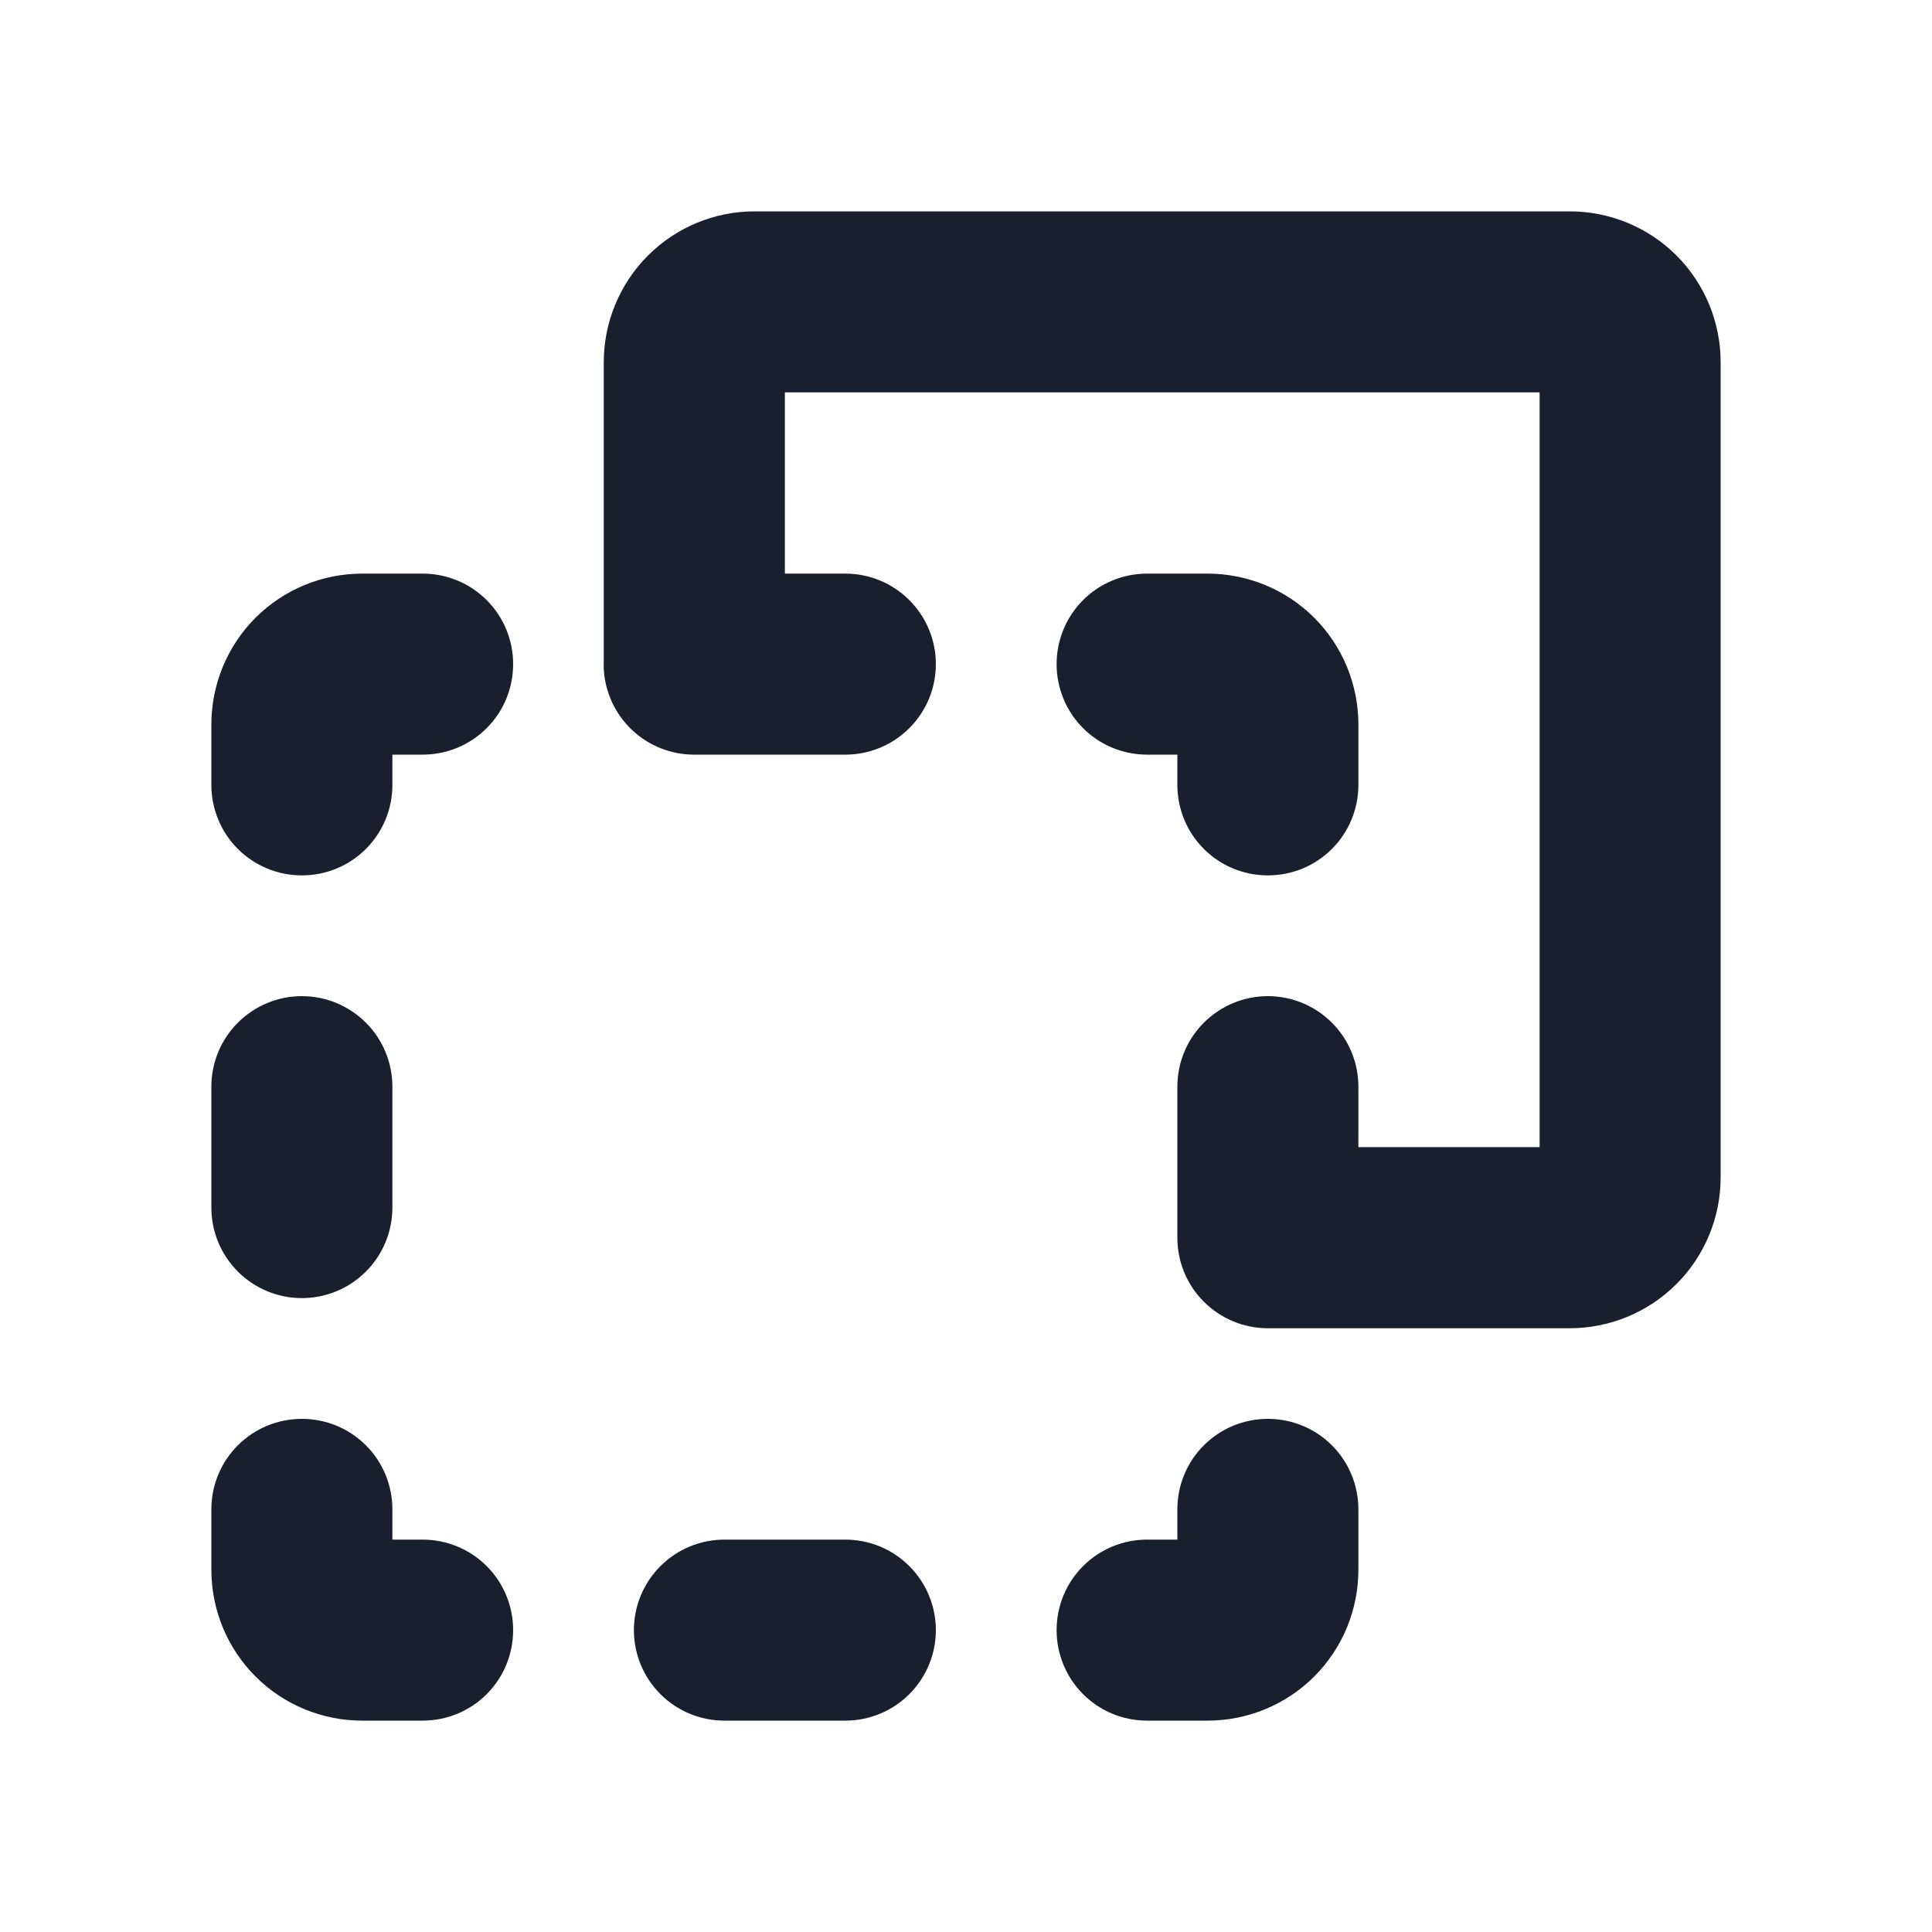 <svg width="20" height="20" viewBox="0 0 20 20" fill="none" xmlns="http://www.w3.org/2000/svg">
<path d="M5.312 16.875C5.312 17.124 5.214 17.362 5.038 17.538C4.862 17.714 4.624 17.812 4.375 17.812H3.75C3.336 17.812 2.938 17.648 2.645 17.355C2.352 17.062 2.188 16.664 2.188 16.25V15.625C2.188 15.376 2.286 15.138 2.462 14.962C2.638 14.786 2.876 14.688 3.125 14.688C3.374 14.688 3.612 14.786 3.788 14.962C3.964 15.138 4.062 15.376 4.062 15.625V15.938H4.375C4.624 15.938 4.862 16.036 5.038 16.212C5.214 16.388 5.312 16.626 5.312 16.875ZM8.75 15.938H7.5C7.251 15.938 7.013 16.036 6.837 16.212C6.661 16.388 6.562 16.626 6.562 16.875C6.562 17.124 6.661 17.362 6.837 17.538C7.013 17.714 7.251 17.812 7.5 17.812H8.75C8.999 17.812 9.237 17.714 9.413 17.538C9.589 17.362 9.688 17.124 9.688 16.875C9.688 16.626 9.589 16.388 9.413 16.212C9.237 16.036 8.999 15.938 8.75 15.938ZM3.125 13.438C3.374 13.438 3.612 13.339 3.788 13.163C3.964 12.987 4.062 12.749 4.062 12.5V11.25C4.062 11.001 3.964 10.763 3.788 10.587C3.612 10.411 3.374 10.312 3.125 10.312C2.876 10.312 2.638 10.411 2.462 10.587C2.286 10.763 2.188 11.001 2.188 11.25V12.5C2.188 12.749 2.286 12.987 2.462 13.163C2.638 13.339 2.876 13.438 3.125 13.438ZM13.125 14.688C12.876 14.688 12.638 14.786 12.462 14.962C12.286 15.138 12.188 15.376 12.188 15.625V15.938H11.875C11.626 15.938 11.388 16.036 11.212 16.212C11.036 16.388 10.938 16.626 10.938 16.875C10.938 17.124 11.036 17.362 11.212 17.538C11.388 17.714 11.626 17.812 11.875 17.812H12.5C12.914 17.812 13.312 17.648 13.605 17.355C13.898 17.062 14.062 16.664 14.062 16.25V15.625C14.062 15.376 13.964 15.138 13.788 14.962C13.612 14.786 13.374 14.688 13.125 14.688ZM13.125 9.062C13.374 9.062 13.612 8.964 13.788 8.788C13.964 8.612 14.062 8.374 14.062 8.125V7.5C14.062 7.086 13.898 6.688 13.605 6.395C13.312 6.102 12.914 5.938 12.5 5.938H11.875C11.626 5.938 11.388 6.036 11.212 6.212C11.036 6.388 10.938 6.626 10.938 6.875C10.938 7.124 11.036 7.362 11.212 7.538C11.388 7.714 11.626 7.812 11.875 7.812H12.188V8.125C12.188 8.374 12.286 8.612 12.462 8.788C12.638 8.964 12.876 9.062 13.125 9.062ZM4.375 5.938H3.75C3.336 5.938 2.938 6.102 2.645 6.395C2.352 6.688 2.188 7.086 2.188 7.5V8.125C2.188 8.374 2.286 8.612 2.462 8.788C2.638 8.964 2.876 9.062 3.125 9.062C3.374 9.062 3.612 8.964 3.788 8.788C3.964 8.612 4.062 8.374 4.062 8.125V7.812H4.375C4.624 7.812 4.862 7.714 5.038 7.538C5.214 7.362 5.312 7.124 5.312 6.875C5.312 6.626 5.214 6.388 5.038 6.212C4.862 6.036 4.624 5.938 4.375 5.938ZM16.25 2.188H7.812C7.398 2.188 7.001 2.352 6.708 2.645C6.415 2.938 6.25 3.336 6.25 3.75V6.875C6.249 6.891 6.249 6.906 6.25 6.922C6.262 7.162 6.366 7.389 6.541 7.555C6.715 7.72 6.947 7.813 7.188 7.812H8.75C8.999 7.812 9.237 7.714 9.413 7.538C9.589 7.362 9.688 7.124 9.688 6.875C9.688 6.626 9.589 6.388 9.413 6.212C9.237 6.036 8.999 5.938 8.75 5.938H8.125V4.062H15.938V11.875H14.062V11.25C14.062 11.001 13.964 10.763 13.788 10.587C13.612 10.411 13.374 10.312 13.125 10.312C12.876 10.312 12.638 10.411 12.462 10.587C12.286 10.763 12.188 11.001 12.188 11.25V12.812C12.188 13.061 12.286 13.3 12.462 13.475C12.638 13.651 12.876 13.75 13.125 13.75H16.25C16.664 13.75 17.062 13.585 17.355 13.292C17.648 12.999 17.812 12.602 17.812 12.188V3.75C17.812 3.336 17.648 2.938 17.355 2.645C17.062 2.352 16.664 2.188 16.25 2.188Z" fill="#191F2E"/>
</svg>
